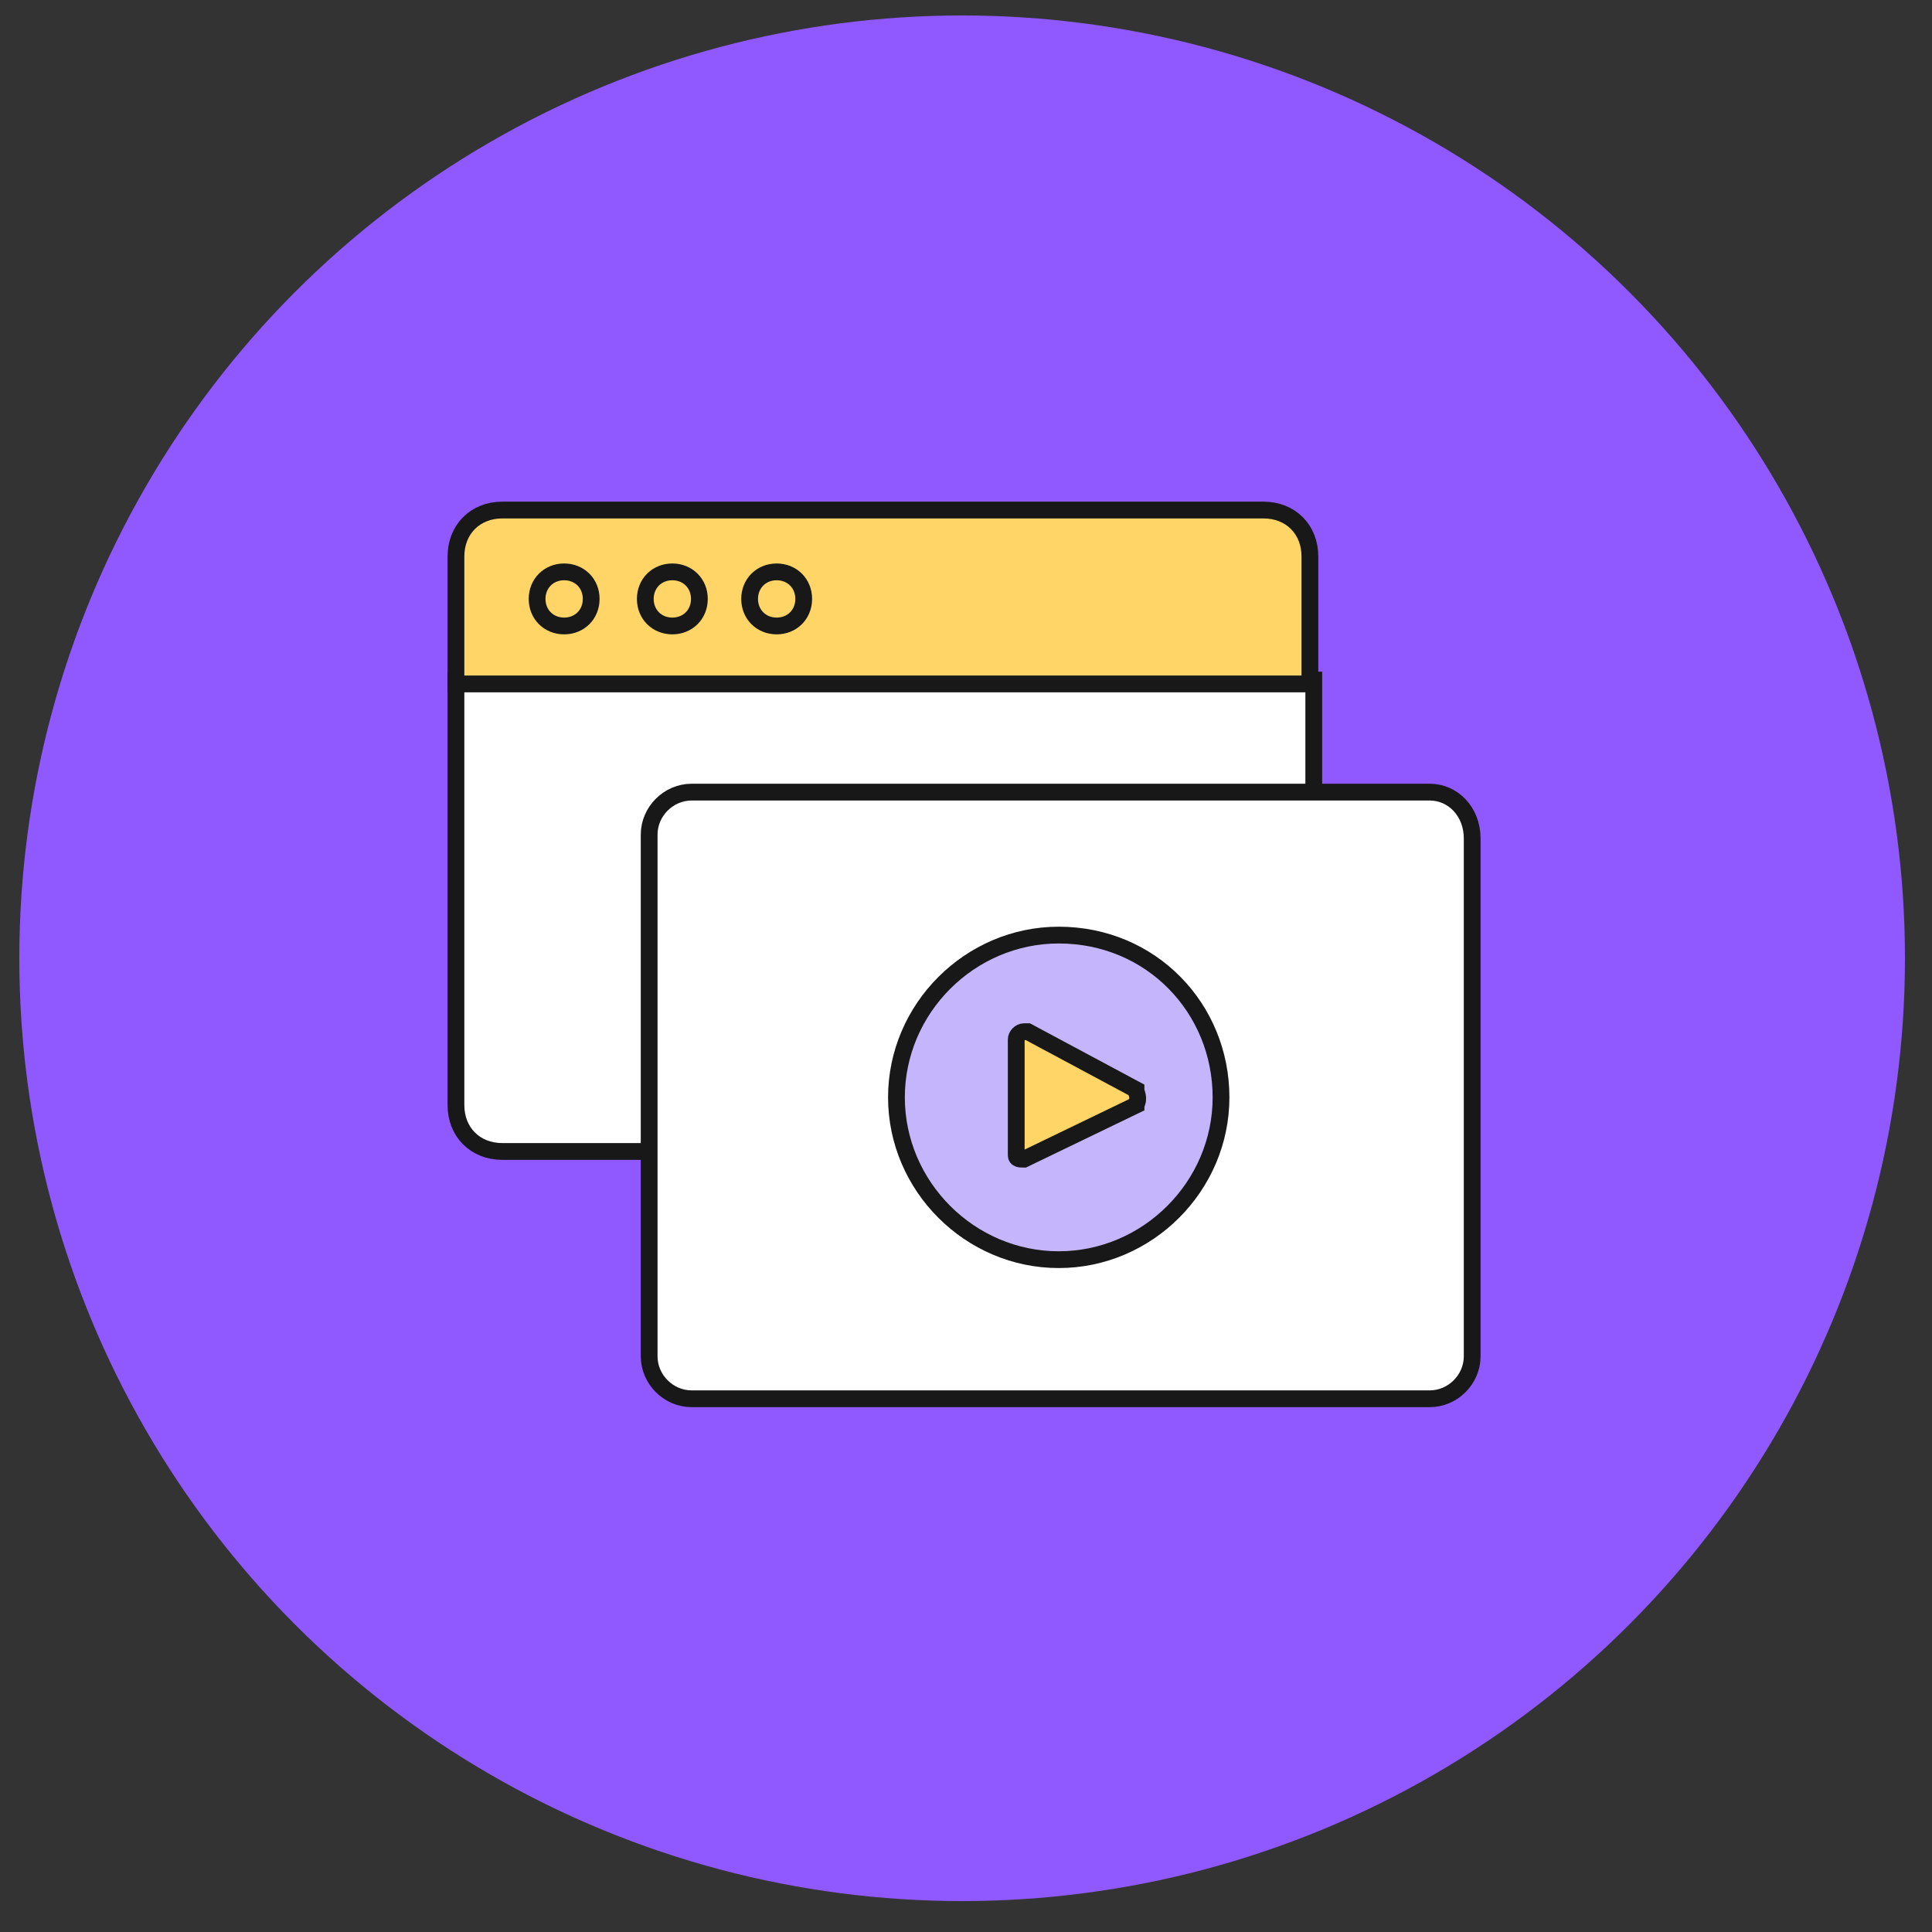 <svg xmlns="http://www.w3.org/2000/svg" xml:space="preserve" width="50" height="50" viewBox="0 0 50 50">
  <rect x="0" y="0" width="50" height="50" fill="#333333" stroke="none"/>
  <style>
    .st1,.st3,.st4{fill:#fff;stroke:#181818;stroke-width:.434}.st3,.st4{fill:#ffd567}.st4{fill:none}
  </style>
  <circle cx="24.9" cy="24.8" r="24.4" fill="#9059ff"/>
  <path d="M11.8 17.6H34v11c0 .7-.5 1.2-1.2 1.2H13c-.7 0-1.2-.5-1.2-1.2v-11z" class="st1"/>
  <path d="M37 20.5H17.9c-.6 0-1.1.5-1.1 1.1v13.5c0 .6.5 1.1 1.1 1.1H37c.6 0 1.1-.5 1.1-1.1V21.7c0-.7-.5-1.2-1.1-1.2z" class="st1"/>
  <path fill="#c4b5fd" stroke="#181818" stroke-width=".434" d="M31.6 28.4c0 2.3-1.9 4.2-4.2 4.2-2.3 0-4.2-1.9-4.2-4.2 0-2.3 1.9-4.2 4.2-4.2 2.4 0 4.2 1.9 4.2 4.2z"/>
  <path d="M29.4 28.6 26.5 30c-.1 0-.2 0-.2-.1v-3c0-.1.1-.2.2-.2h.1l2.8 1.5c0 .1.1.2 0 .4 0-.1 0 0 0 0z" class="st3"/>
  <path d="M11.8 14.4c0-.7.5-1.2 1.2-1.2h19.7c.7 0 1.2.5 1.2 1.2v3.3H11.8v-3.3z" class="st3"/>
  <path d="M14.6 16.2c.4 0 .7-.3.7-.7 0-.4-.3-.7-.7-.7-.4 0-.7.3-.7.7 0 .4.3.7.7.7z" class="st4"/>
  <path d="M17.4 16.2c.4 0 .7-.3.7-.7 0-.4-.3-.7-.7-.7-.4 0-.7.3-.7.7 0 .4.3.7.7.7z" class="st4"/>
  <path d="M20.1 16.2c.4 0 .7-.3.7-.7 0-.4-.3-.7-.7-.7-.4 0-.7.3-.7.7 0 .4.3.7.7.7z" class="st4"/>
</svg>

